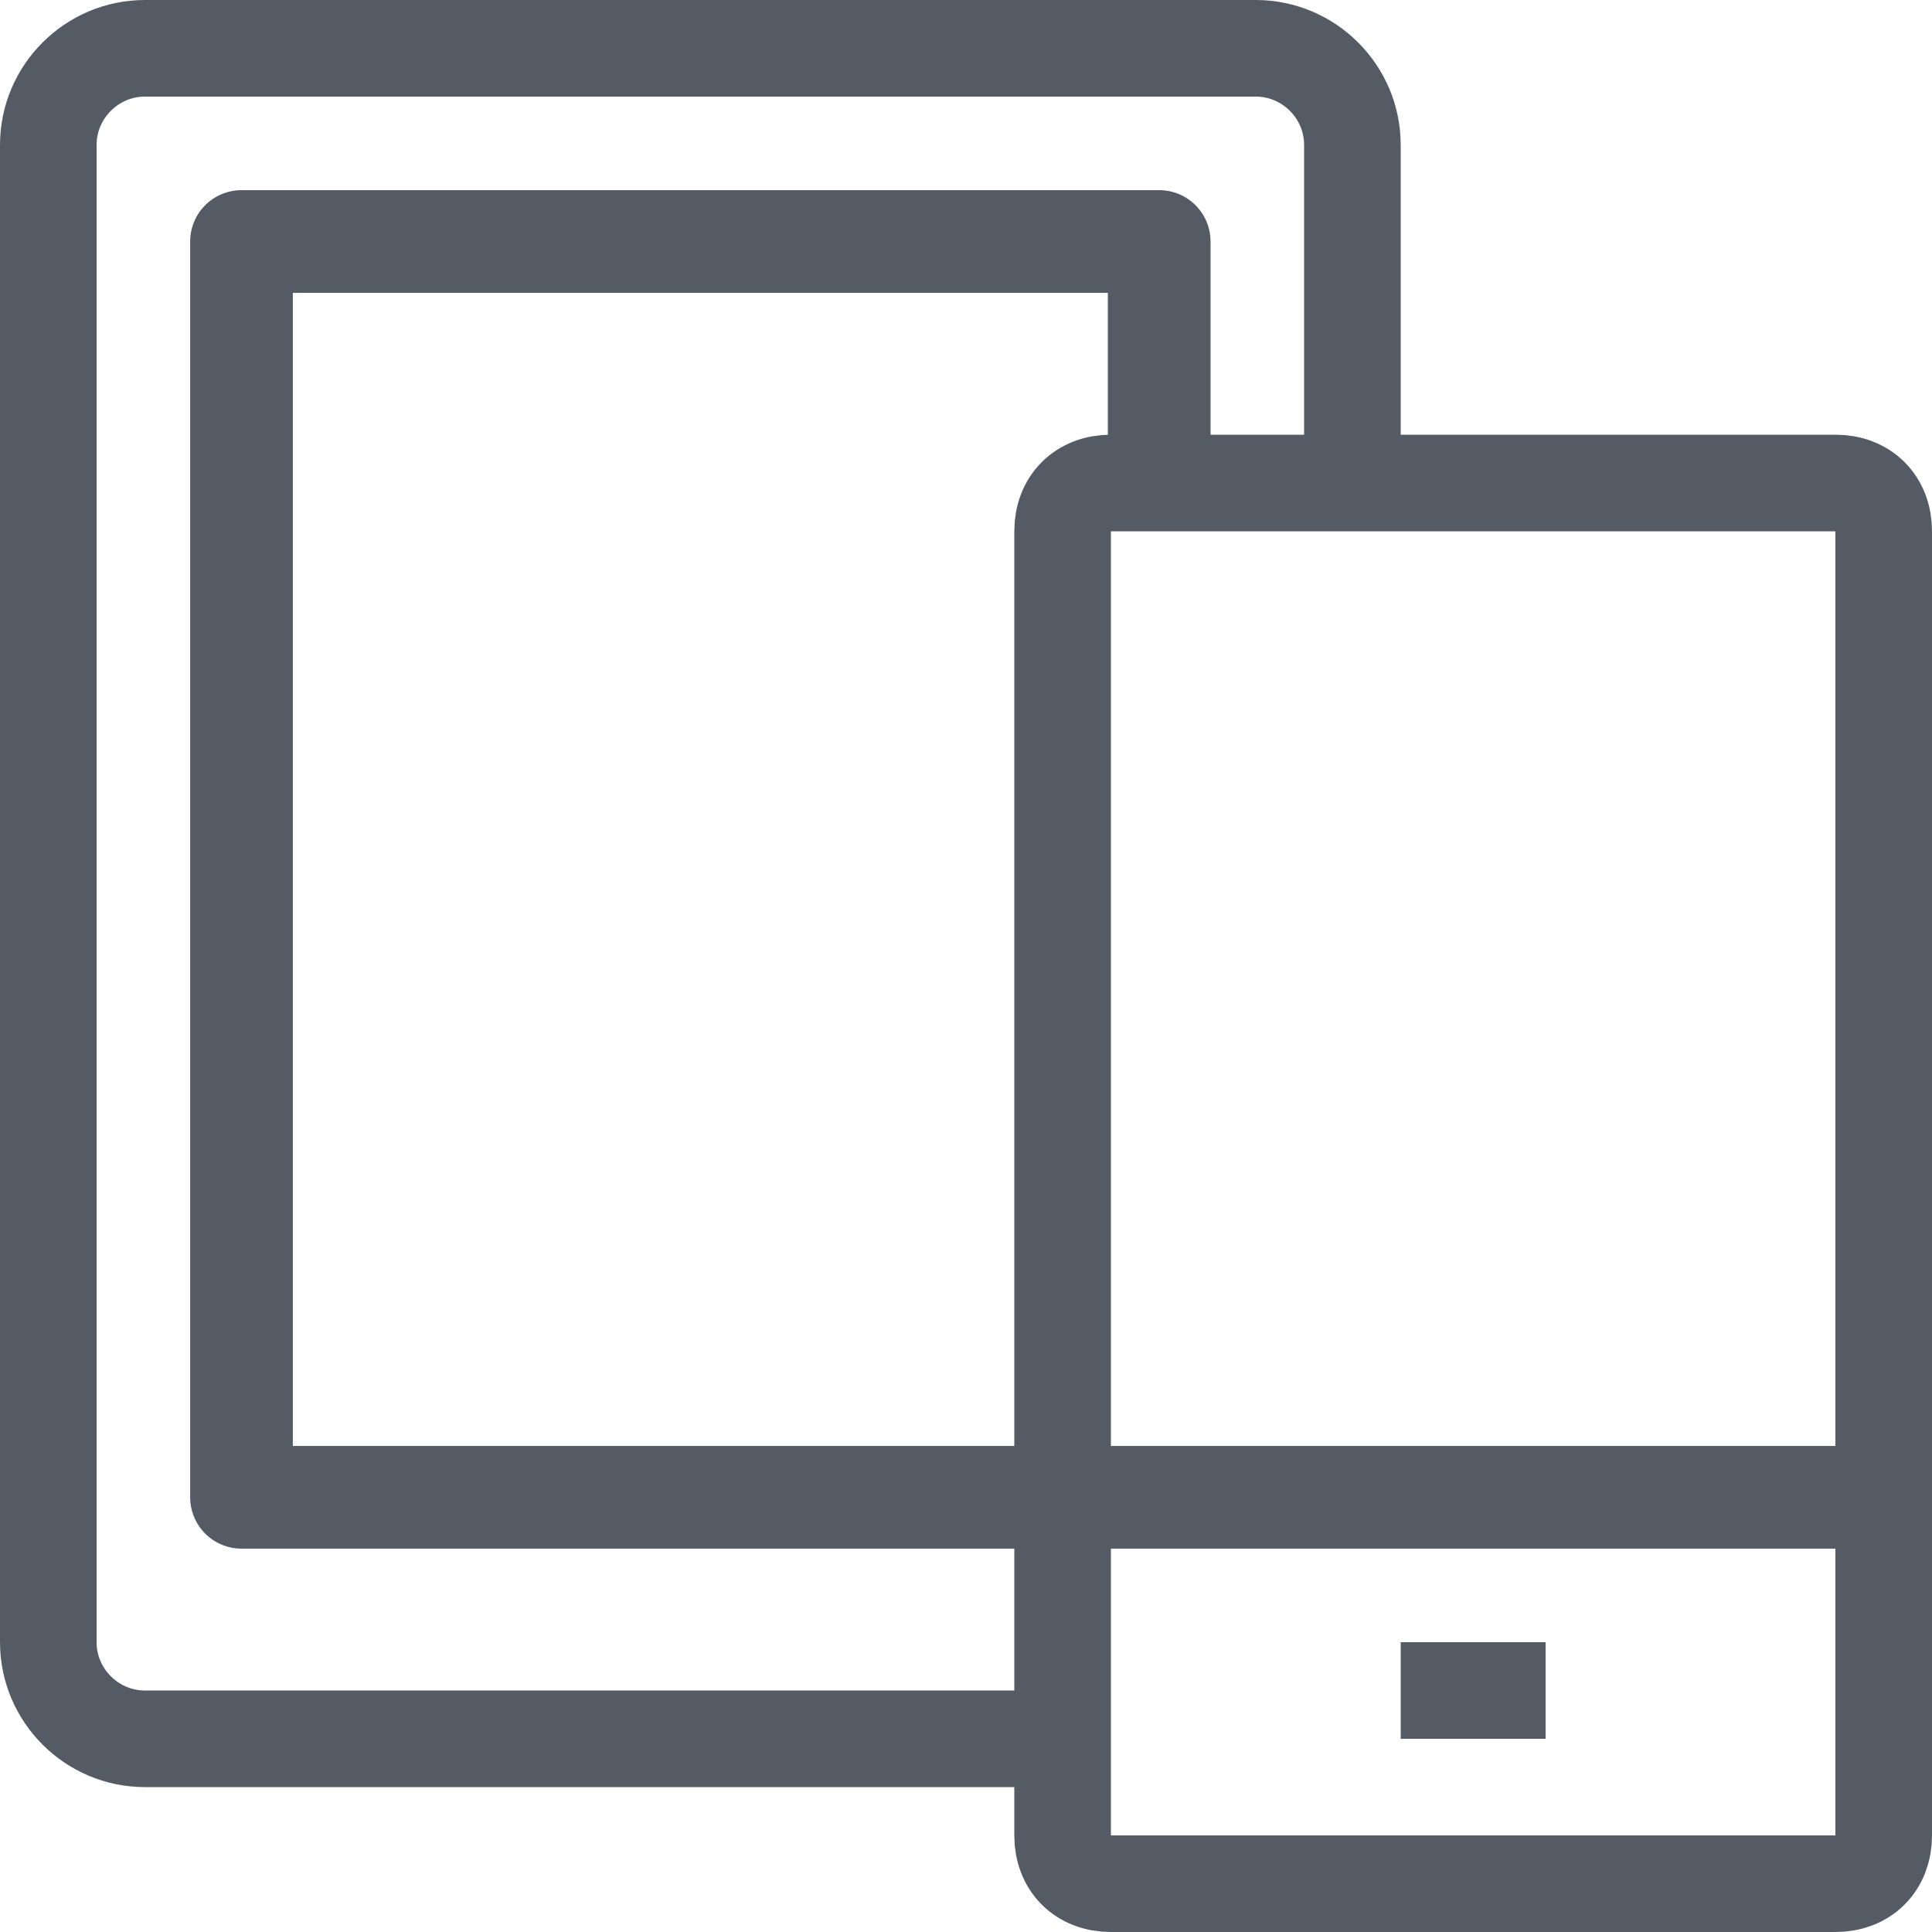 <svg xmlns="http://www.w3.org/2000/svg" viewBox="0 0 40 40"><path fill="none" stroke="#545B64" stroke-width="2" stroke-miterlimit="10" d="M22 36H3c-1.1 0-2-.9-2-2V3c0-1.1.9-2 2-2h23c1.1 0 2 .9 2 2v7"/><path fill="none" stroke="#545B64" stroke-width="2.126" stroke-linejoin="round" stroke-miterlimit="10" d="M24 10V5H5v26h34"/><path fill="none" stroke="#545B64" stroke-width="2" stroke-miterlimit="10" d="M38 39H23c-.6 0-1-.4-1-1V11c0-.6.4-1 1-1h15c.6 0 1 .4 1 1v27c0 .6-.4 1-1 1z"/><path fill="#545B64" d="M29 34h3v2h-3z"/></svg>